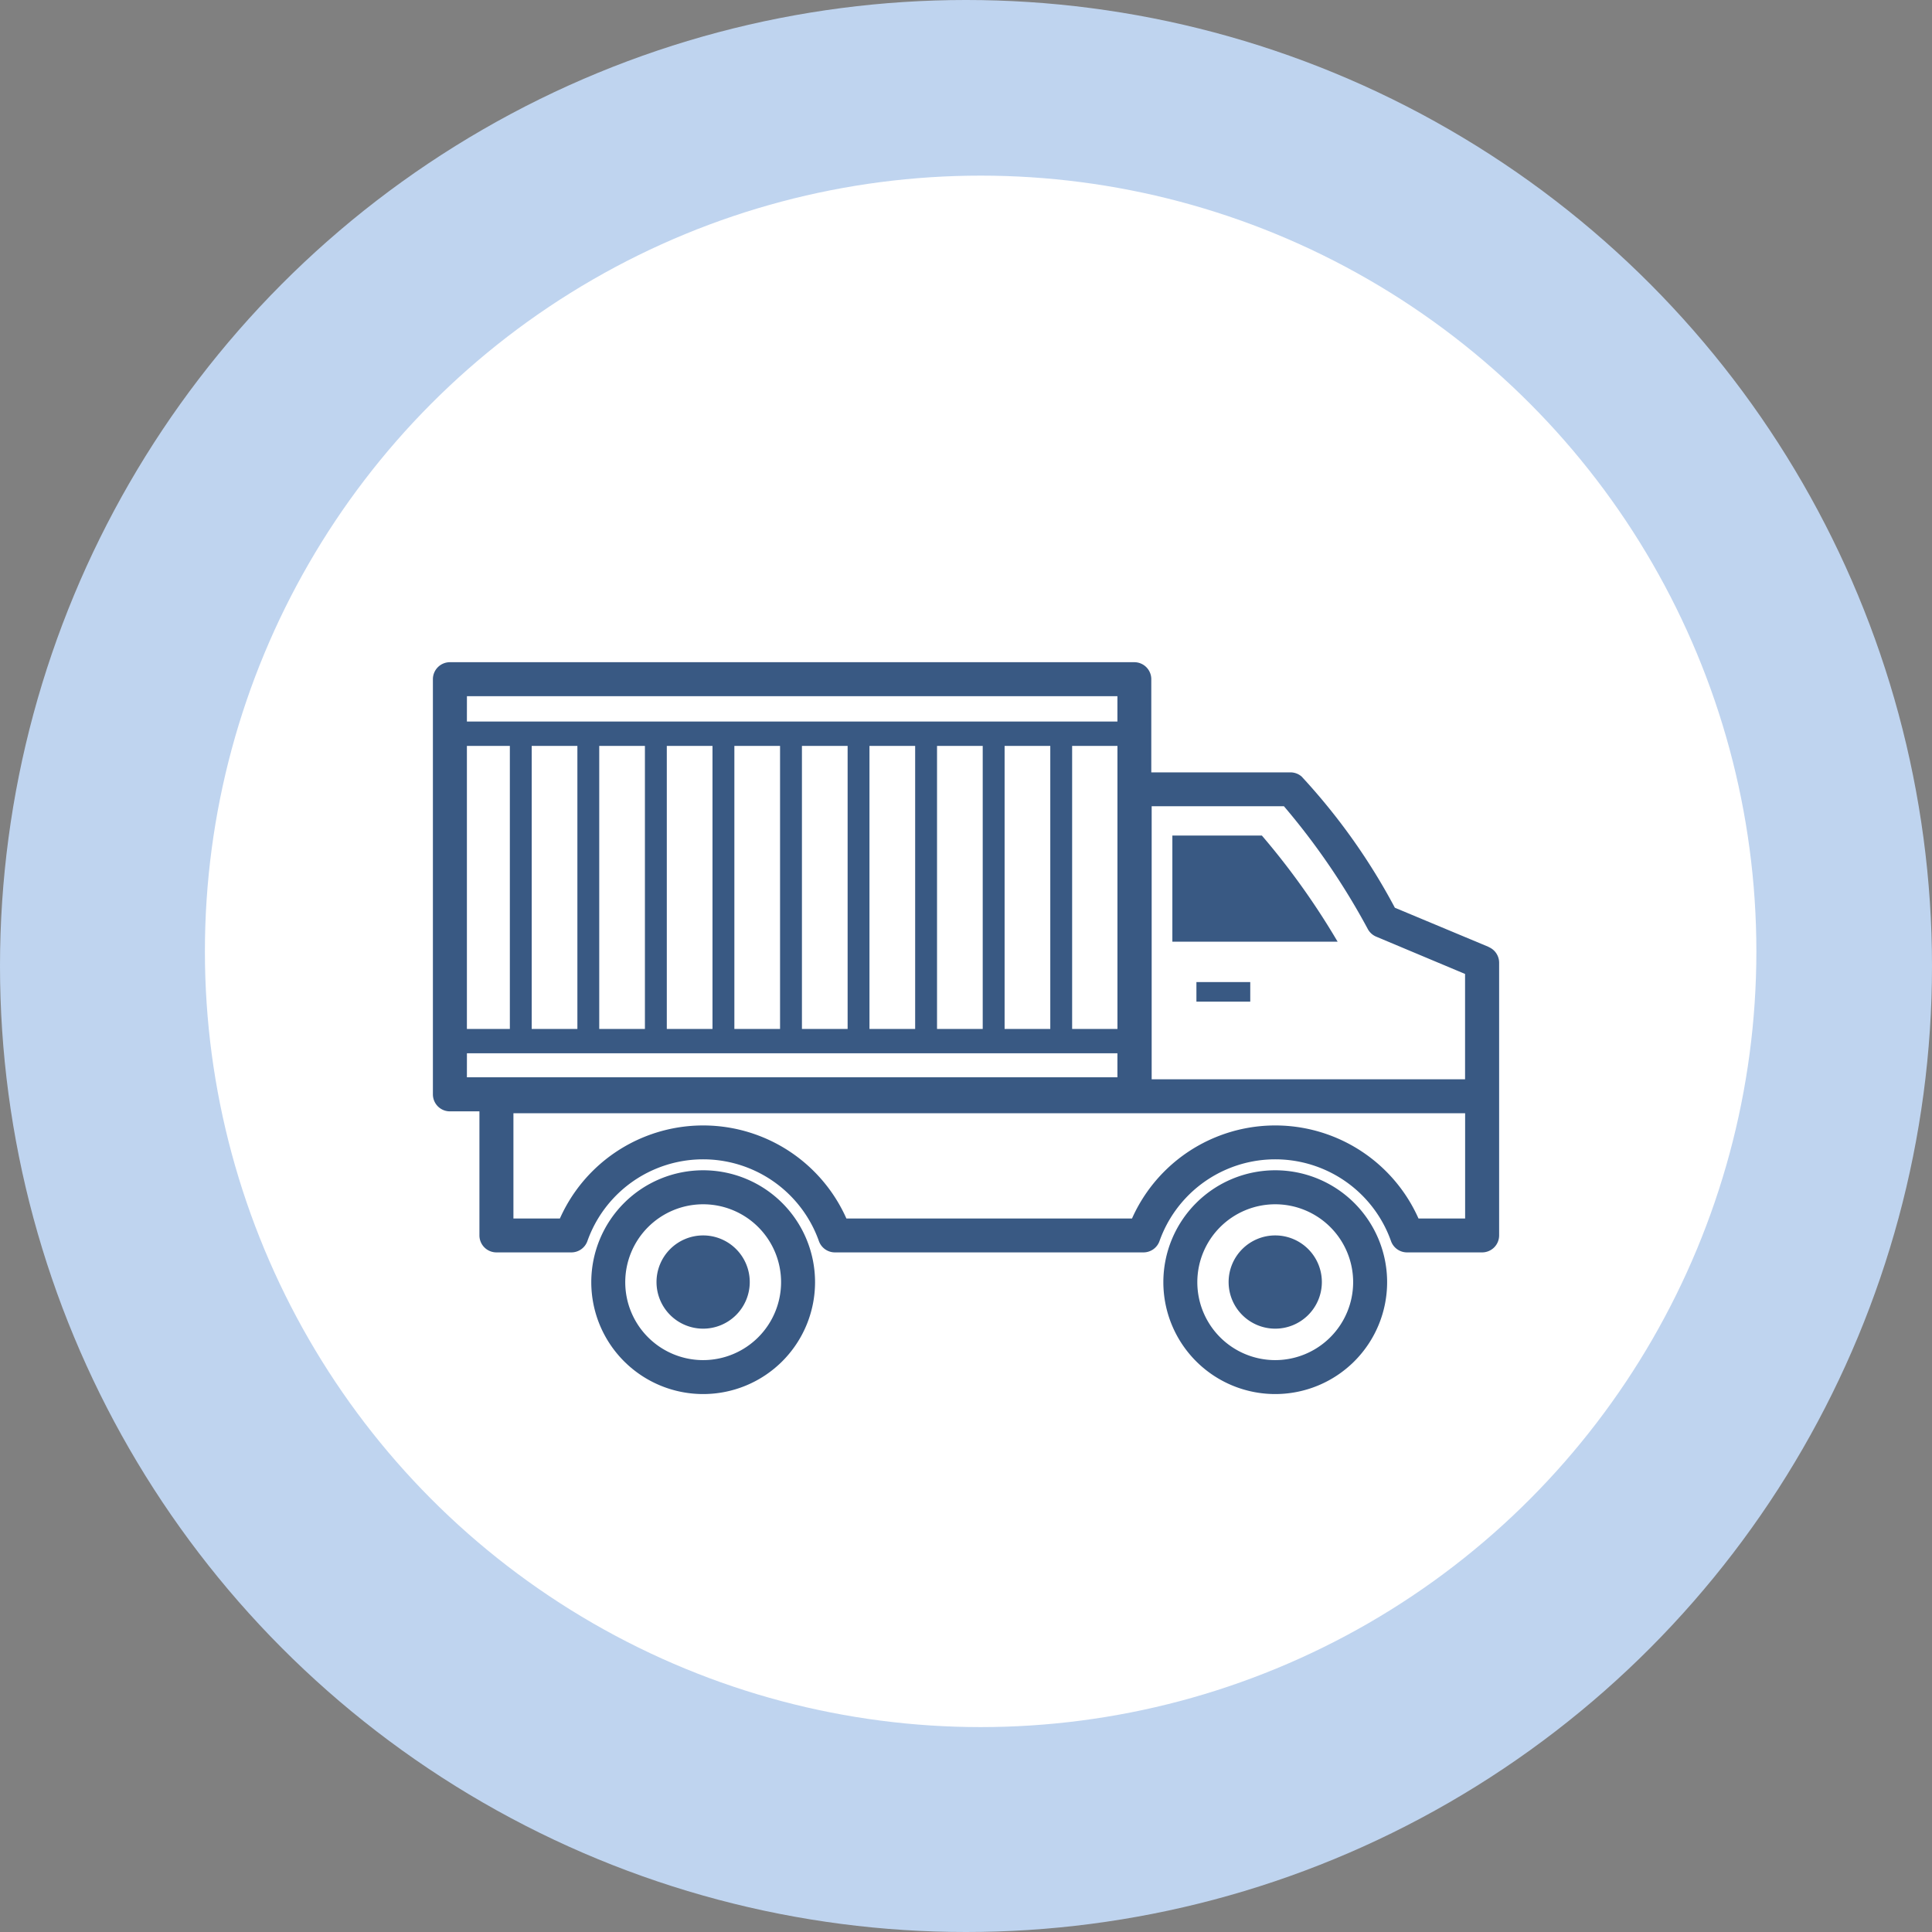 <svg xmlns="http://www.w3.org/2000/svg" width="62.164" height="62.165" viewBox="0 0 62.164 62.165"><rect x="0" y="0" width="62.164" height="62.165" fill="#808080" stroke="none"/><g transform="translate(-180 -2933.075)"><g transform="translate(168.929 2927.076)"><g transform="translate(11.071 5.999)"><circle cx="31.082" cy="31.082" r="31.082" transform="translate(0)" fill="#bfd4ef"/><circle cx="24.96" cy="24.96" r="24.96" transform="translate(6.593 5.651)" fill="#fff"/></g><g transform="translate(25 27.307)"><path d="M142.883,47.862a3.6,3.6,0,1,0,3.6,3.6,3.6,3.6,0,0,0-3.6-3.6m0,6.108a2.507,2.507,0,1,1,2.507-2.507,2.51,2.51,0,0,1-2.507,2.507" transform="translate(-134.187 -31.515)" fill="#395983"/><path d="M146.925,54a1.5,1.5,0,1,0,1.5,1.5,1.5,1.5,0,0,0-1.5-1.5" transform="translate(-138.23 -35.557)" fill="#395983"/><path d="M196.781,47.862a3.6,3.6,0,1,0,3.6,3.6,3.6,3.6,0,0,0-3.6-3.6m0,6.108a2.507,2.507,0,1,1,2.507-2.507,2.51,2.51,0,0,1-2.507,2.507" transform="translate(-169.678 -31.515)" fill="#395983"/><path d="M200.823,54a1.5,1.5,0,1,0,1.5,1.5,1.5,1.5,0,0,0-1.5-1.5" transform="translate(-173.72 -35.557)" fill="#395983"/><path d="M158.336,9.161,155.317,7.9a20.046,20.046,0,0,0-3-4.221.546.546,0,0,0-.359-.134h-4.478V.548A.547.547,0,0,0,146.937,0H124.912a.547.547,0,0,0-.547.547V13.905a.547.547,0,0,0,.547.547h.95v3.991a.547.547,0,0,0,.547.547h2.412a.547.547,0,0,0,.515-.364,3.952,3.952,0,0,1,7.449,0,.547.547,0,0,0,.515.364h9.929a.547.547,0,0,0,.515-.364,3.952,3.952,0,0,1,7.449,0,.547.547,0,0,0,.515.364h2.417a.547.547,0,0,0,.547-.547V9.665a.548.548,0,0,0-.336-.5M147.492,4.635h4.256a22.539,22.539,0,0,1,2.7,3.954.548.548,0,0,0,.269.242l2.859,1.2v3.39H147.492ZM125.459,2.693h1.382V11.8h-1.382Zm2.085,0h1.47V11.8h-1.47Zm2.173,0h1.47V11.8h-1.47Zm2.174,0h1.47V11.8h-1.47Zm2.174,0h1.47V11.8h-1.47Zm2.174,0h1.47V11.8h-1.47Zm2.173,0h1.47V11.8h-1.47Zm2.174,0h1.47V11.8h-1.47Zm2.174,0h1.47V11.8h-1.47Zm2.173,0h1.458V11.8h-1.458Zm-19.473-1.6H146.39v.817H125.459Zm0,11.49H146.39v.773H125.459ZM157.578,17.9h-1.5a5.045,5.045,0,0,0-9.219,0H137.67a5.045,5.045,0,0,0-9.219,0h-1.495V14.513h30.622Z" transform="translate(-124.365 -0.001)" fill="#395983"/><path d="M196.912,16.328h-2.881v3.416h5.318l-.029-.048a23.87,23.87,0,0,0-2.409-3.367" transform="translate(-170.238 -10.752)" fill="#395983"/><rect width="1.732" height="0.63" transform="translate(24.567 10.291)" fill="#395983"/></g></g></g></svg>